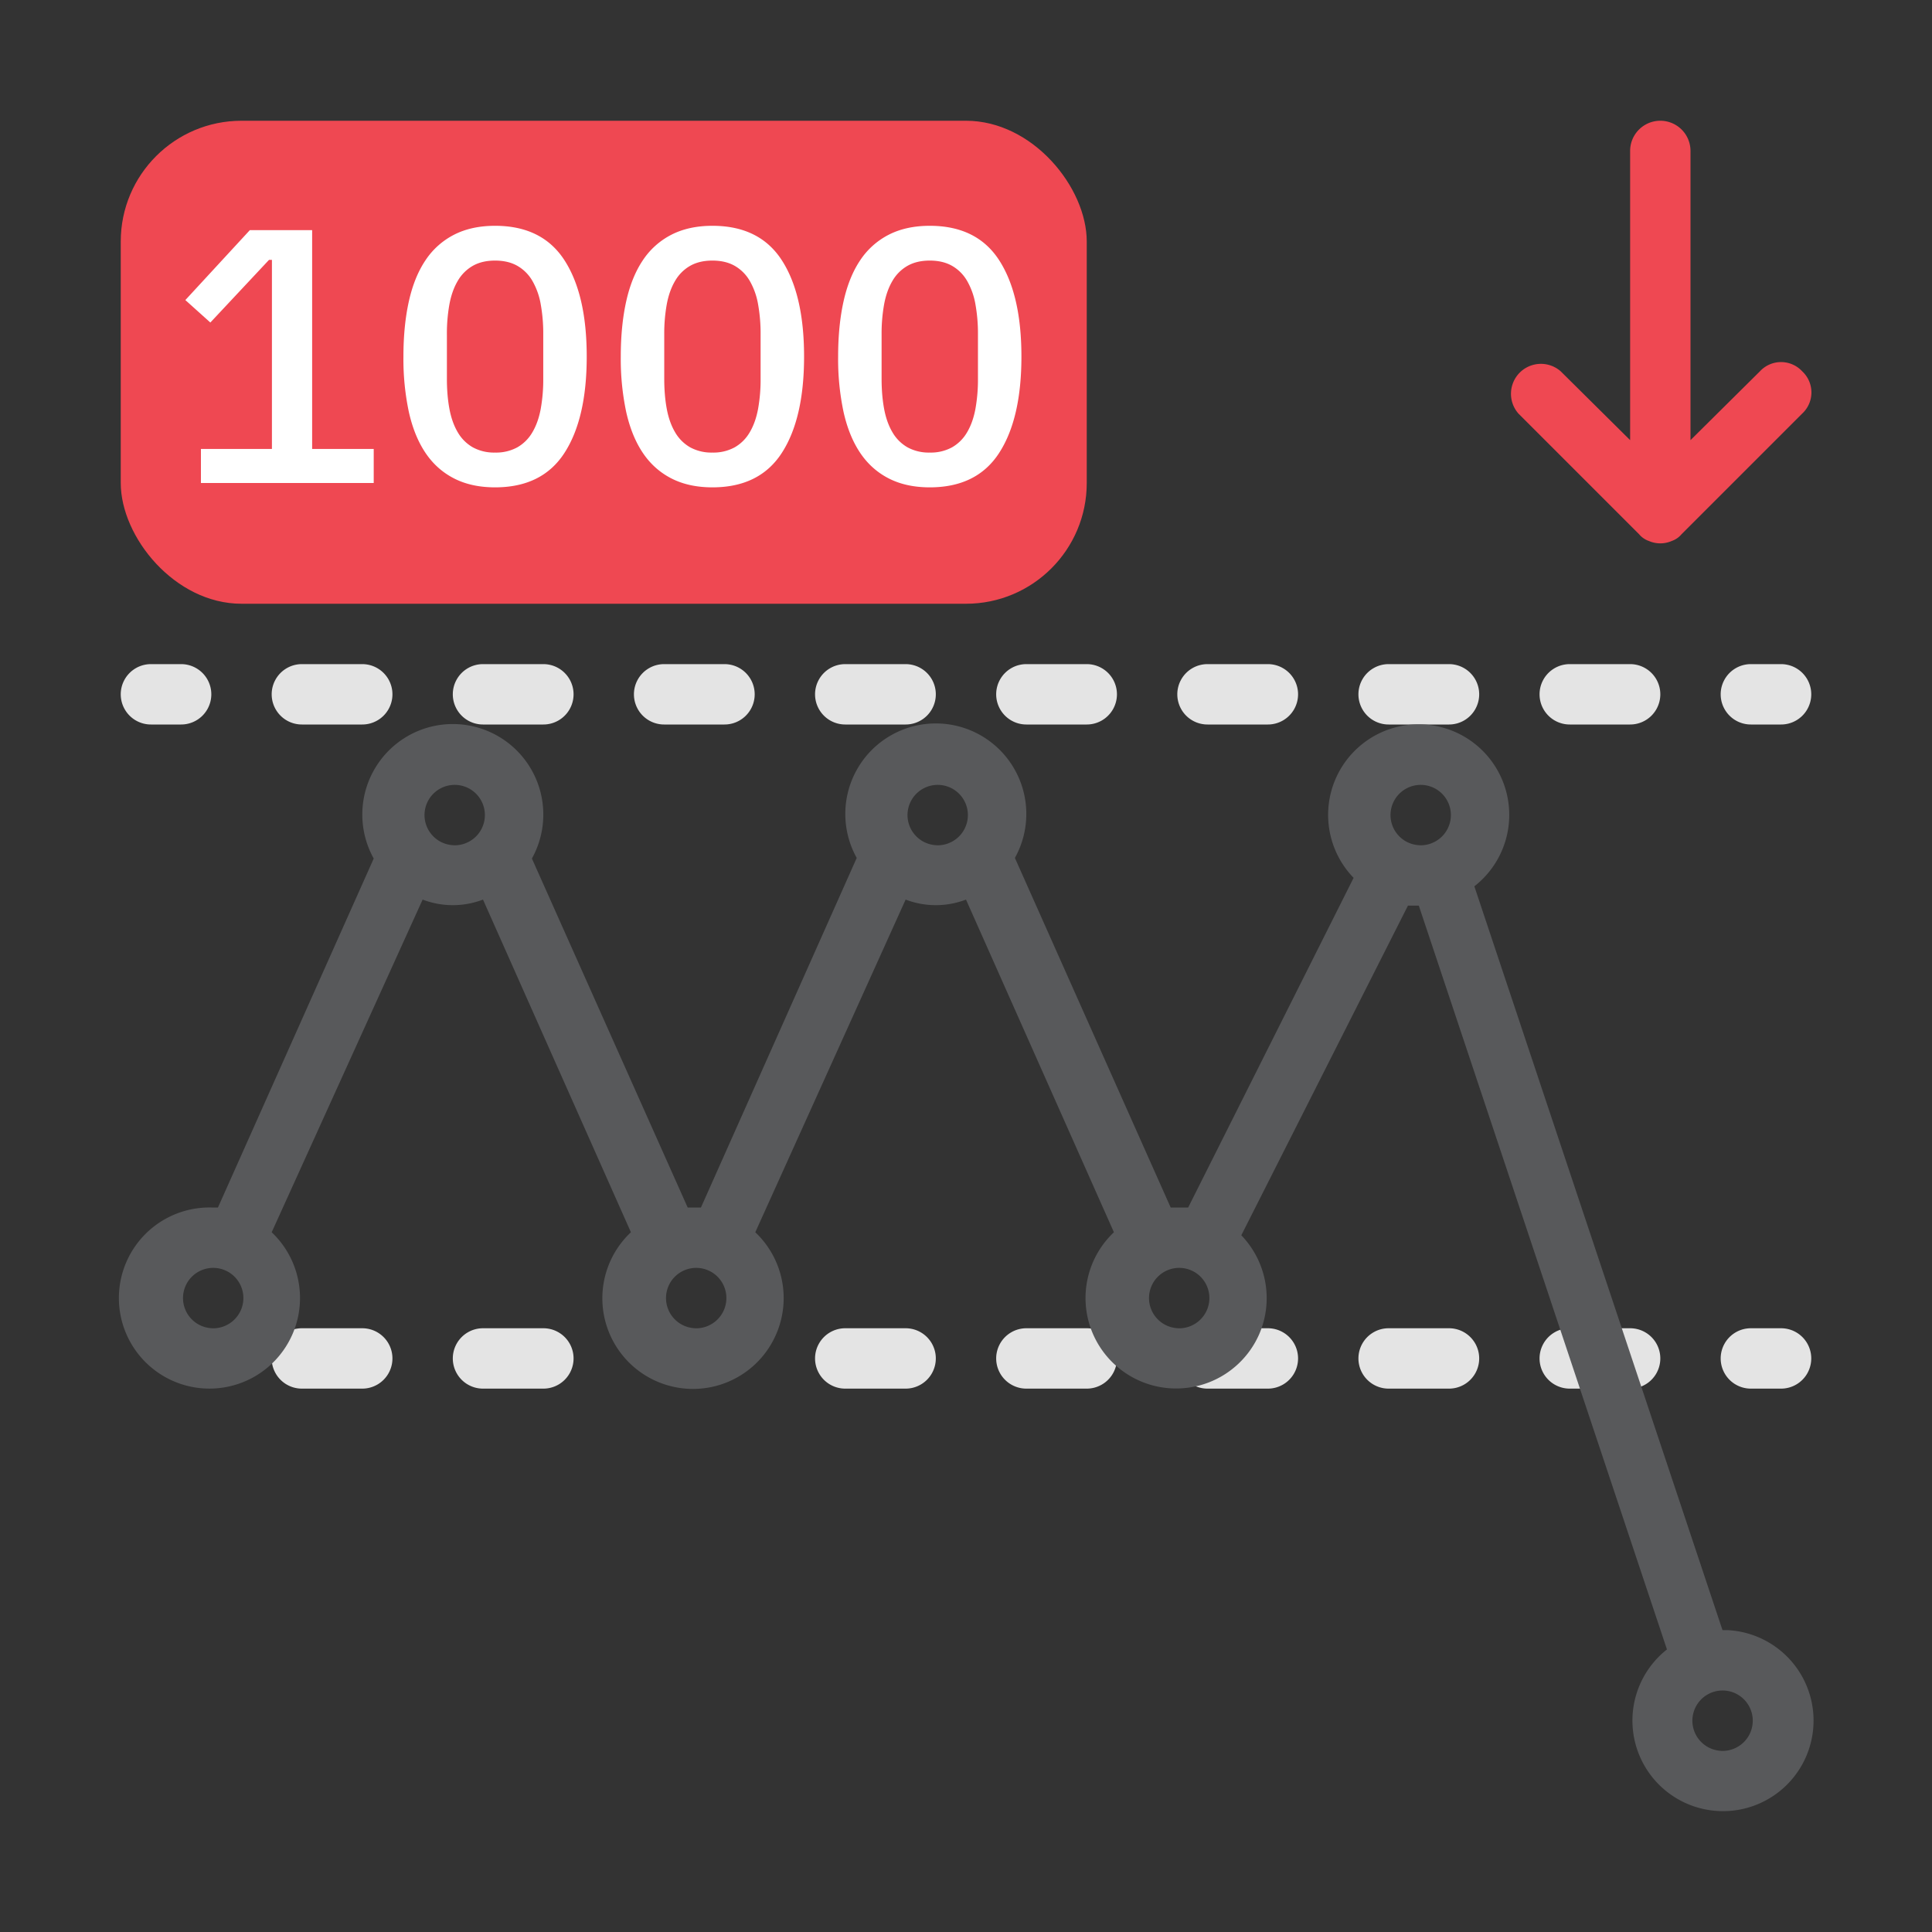 <svg xmlns="http://www.w3.org/2000/svg" width="32" height="32"><rect width="100%" height="100%" fill="#333333" stroke="none"/><g fill="none" fill-rule="evenodd"><path fill="#E4E4E4" fill-rule="nonzero" d="M29.5 23H29a.5.5 0 0 1 0-1h.5a.5.5 0 0 1 0 1zM27 23h-1a.5.5 0 0 1 0-1h1a.5.5 0 0 1 0 1zm-3 0h-1a.5.5 0 0 1 0-1h1a.5.5 0 0 1 0 1zm-3 0h-1a.5.5 0 0 1 0-1h1a.5.5 0 0 1 0 1zm-3 0h-1a.5.5 0 0 1 0-1h1a.5.5 0 0 1 0 1zm-3 0h-1a.5.5 0 0 1 0-1h1a.5.5 0 0 1 0 1zm-6 0H8a.5.5 0 0 1 0-1h1a.5.5 0 0 1 0 1zm-3 0H5a.5.5 0 0 1 0-1h1a.5.5 0 0 1 0 1zm23.5-11H29a.5.5 0 0 1 0-1h.5a.5.5 0 0 1 0 1zM27 12h-1a.5.5 0 0 1 0-1h1a.5.5 0 0 1 0 1zm-3 0h-1a.5.5 0 0 1 0-1h1a.5.5 0 0 1 0 1zm-3 0h-1a.5.5 0 0 1 0-1h1a.5.5 0 0 1 0 1zm-3 0h-1a.5.5 0 0 1 0-1h1a.5.5 0 0 1 0 1zm-3 0h-1a.5.5 0 0 1 0-1h1a.5.5 0 0 1 0 1zm-3 0h-1a.5.5 0 0 1 0-1h1a.5.5 0 0 1 0 1zm-3 0H8a.5.5 0 0 1 0-1h1a.5.5 0 0 1 0 1zm-3 0H5a.5.5 0 0 1 0-1h1a.5.5 0 0 1 0 1zm-3 0h-.5a.5.5 0 0 1 0-1H3a.5.5 0 0 1 0 1z"/><path fill="#EF4852" fill-rule="nonzero" d="M29.85 6.15a.477.477 0 0 0-.7 0L28 7.29V2.5a.5.5 0 0 0-1 0v4.79l-1.15-1.14a.496.496 0 0 0-.7.7l2 2c.042.05.098.089.16.11a.474.474 0 0 0 .38 0 .363.363 0 0 0 .16-.11l2-2a.477.477 0 0 0 0-.7z"/><path fill="#58595B" fill-rule="nonzero" d="m28.53 27-4.11-12.32a1.5 1.5 0 1 0-2-.14L19.68 20h-.29l-2.58-5.79a1.499 1.499 0 1 0-2.62 0L11.61 20h-.22l-2.58-5.78a1.499 1.499 0 1 0-2.62 0L3.61 20H3.5a1.5 1.5 0 1 0 1 .41L7 14.9c.322.123.678.123 1 0l2.45 5.51a1.501 1.501 0 1 0 2.424 1.645 1.5 1.5 0 0 0-.364-1.645L15 14.9c.322.123.678.123 1 0l2.45 5.51a1.497 1.497 0 0 0-.37 1.628 1.502 1.502 0 0 0 2.774.066 1.501 1.501 0 0 0-.294-1.644L23.32 15h.18l4.11 12.32a1.5 1.5 0 1 0 1-.32h-.08zm-25-5a.5.5 0 1 1 .343-.135A.502.502 0 0 1 3.5 22h.03zm4-8a.5.5 0 1 1 .343-.135A.502.502 0 0 1 7.5 14h.03zm4 8a.5.5 0 1 1 .343-.135.502.502 0 0 1-.373.135h.03zm4-8a.5.5 0 1 1 .343-.135.502.502 0 0 1-.373.135h.03zm4 8a.5.5 0 1 1 .343-.135.502.502 0 0 1-.373.135h.03zm4-8a.5.5 0 1 1 .343-.135.502.502 0 0 1-.373.135h.03zm5 15a.5.5 0 1 1 .343-.135.502.502 0 0 1-.373.135h.03z"/><path d="M0 0h32v32H0z"/><rect width="16" height="8" x="2" y="2" fill="#EF4852" fill-rule="nonzero" rx="2"/><path fill="#FFF" fill-rule="nonzero" d="M3.328 8v-.564h1.176V4.304h-.048l-.972 1.038-.414-.372 1.068-1.158H5.17v3.624h1.02V8H3.328zm4.872.072c-.26 0-.486-.049-.678-.147-.192-.098-.35-.239-.474-.423s-.216-.41-.276-.678a4.224 4.224 0 0 1-.09-.918c0-.34.03-.645.09-.915s.152-.497.276-.681a1.25 1.25 0 0 1 .474-.423c.192-.098.418-.147.678-.147.52 0 .903.19 1.149.57.246.38.369.912.369 1.596s-.123 1.216-.369 1.596c-.246.38-.629.57-1.149.57zm0-.576a.735.735 0 0 0 .369-.087.676.676 0 0 0 .249-.249c.064-.108.11-.237.138-.387a2.74 2.74 0 0 0 .042-.501V5.54a2.74 2.74 0 0 0-.042-.501 1.178 1.178 0 0 0-.138-.387.676.676 0 0 0-.249-.249c-.102-.058-.225-.087-.369-.087s-.267.029-.369.087a.676.676 0 0 0-.249.249c-.064.108-.11.237-.138.387a2.74 2.74 0 0 0-.042.501v.732c0 .184.014.351.042.501.028.15.074.279.138.387a.676.676 0 0 0 .249.249.735.735 0 0 0 .369.087zm3.6.576c-.26 0-.486-.049-.678-.147-.192-.098-.35-.239-.474-.423s-.216-.41-.276-.678a4.224 4.224 0 0 1-.09-.918c0-.34.03-.645.09-.915s.152-.497.276-.681a1.25 1.25 0 0 1 .474-.423c.192-.098.418-.147.678-.147.52 0 .903.19 1.149.57.246.38.369.912.369 1.596s-.123 1.216-.369 1.596c-.246.38-.629.57-1.149.57zm0-.576a.735.735 0 0 0 .369-.087.676.676 0 0 0 .249-.249c.064-.108.11-.237.138-.387a2.74 2.74 0 0 0 .042-.501V5.54a2.74 2.74 0 0 0-.042-.501 1.178 1.178 0 0 0-.138-.387.676.676 0 0 0-.249-.249c-.102-.058-.225-.087-.369-.087s-.267.029-.369.087a.676.676 0 0 0-.249.249c-.064.108-.11.237-.138.387a2.74 2.74 0 0 0-.042.501v.732c0 .184.014.351.042.501.028.15.074.279.138.387a.676.676 0 0 0 .249.249.735.735 0 0 0 .369.087zm3.6.576c-.26 0-.486-.049-.678-.147-.192-.098-.35-.239-.474-.423s-.216-.41-.276-.678a4.224 4.224 0 0 1-.09-.918c0-.34.03-.645.09-.915s.152-.497.276-.681a1.25 1.25 0 0 1 .474-.423c.192-.098.418-.147.678-.147.52 0 .903.19 1.149.57.246.38.369.912.369 1.596s-.123 1.216-.369 1.596c-.246.38-.629.57-1.149.57zm0-.576a.735.735 0 0 0 .369-.087.676.676 0 0 0 .249-.249c.064-.108.11-.237.138-.387a2.74 2.74 0 0 0 .042-.501V5.54a2.74 2.74 0 0 0-.042-.501 1.178 1.178 0 0 0-.138-.387.676.676 0 0 0-.249-.249c-.102-.058-.225-.087-.369-.087s-.267.029-.369.087a.676.676 0 0 0-.249.249c-.064.108-.11.237-.138.387a2.74 2.74 0 0 0-.042.501v.732c0 .184.014.351.042.501.028.15.074.279.138.387a.676.676 0 0 0 .249.249.735.735 0 0 0 .369.087z"/></g></svg>